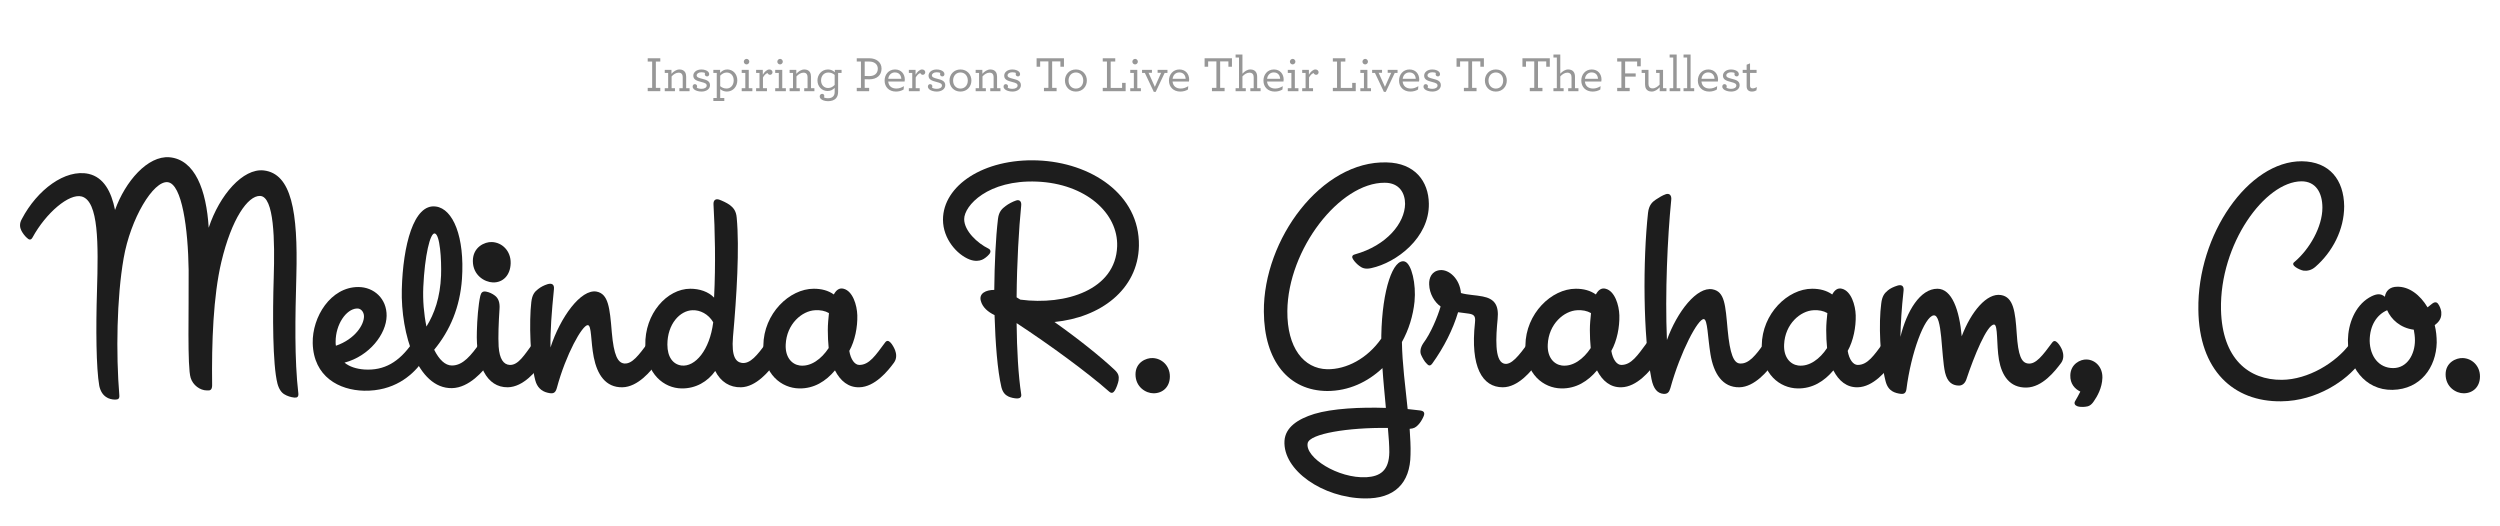 <?xml version="1.0" encoding="utf-8"?>
<!-- Generator: Adobe Illustrator 16.0.0, SVG Export Plug-In . SVG Version: 6.00 Build 0)  -->
<!DOCTYPE svg PUBLIC "-//W3C//DTD SVG 1.1//EN" "http://www.w3.org/Graphics/SVG/1.1/DTD/svg11.dtd">
<svg version="1.1" id="Layer_1" xmlns="http://www.w3.org/2000/svg" xmlns:xlink="http://www.w3.org/1999/xlink" x="0px" y="0px"
	 width="900px" height="189.294px" viewBox="0 0 900 189.294" enable-background="new 0 0 900 189.294" xml:space="preserve">
<g>
	<path fill="#1D1D1D" d="M61.002,56.611C70.18,57.436,74.305,68.367,75.13,81.98c3.918-11.859,12.375-21.451,19.8-20.625
		c10.002,1.134,12.375,14.85,11.757,37.848c-0.413,15.056-0.722,30.112,0.722,42.486c0.102,1.135-0.413,1.548-1.444,1.444
		c-1.238-0.103-2.682-0.618-3.507-1.134c-1.134-0.618-2.062-1.959-2.578-3.918c-1.752-6.807-1.752-24.956-1.339-38.156
		c0.412-13.2,0.205-29.287-4.952-29.39c-4.33-0.104-10.208,8.146-13.921,23.822c-2.888,12.271-3.506,28.874-3.3,44.343
		c0,1.753-0.824,1.96-1.856,1.856c-2.475,0-5.053-1.856-5.878-4.538c-1.237-3.918-0.618-24.544-0.723-38.775
		c-0.205-14.849-2.371-31.04-7.526-31.659c-5.157-0.619-13.408,13.098-15.882,27.432c-2.475,14.127-2.784,34.237-1.547,49.292
		c0.103,1.238-0.411,1.548-1.546,1.548c-1.032,0-2.372-0.31-3.197-0.93c-1.135-0.721-2.062-2.062-2.475-4.021
		c-1.135-6.393-1.238-20.727-0.825-34.133c0.516-17.12,0.619-32.278-5.466-34.032c-4.537-1.237-12.891,5.878-17.737,14.747
		c-0.619,1.134-1.341,0.826-2.063,0.103c-0.722-0.618-1.547-1.752-1.958-2.578c-0.516-1.031-0.825-2.475,0.206-4.229
		c5.465-10.415,15.572-18.046,24.027-16.189c5.363,1.237,8.146,6.29,9.488,12.993C45.12,65.273,53.165,55.993,61.002,56.611z"/>
	<path fill="#1D1D1D" d="M131.241,133.025c7.012,0.413,12.375-2.578,17.222-9.588c0.722-1.033,1.341-0.826,2.064-0.104
		c0.618,0.618,1.339,1.959,1.649,2.784c0.412,1.134,0.722,2.887-0.413,4.435c-3.61,4.846-10.105,10.312-20.728,10.106
		c-8.869-0.207-18.151-4.951-18.459-17.12c-0.207-9.487,6.497-20.212,16.396-20.212c5.672,0,10.312,4.228,10.208,10.416
		c-0.102,6.496-6.187,14.438-15.158,16.809C125.775,131.994,128.25,132.819,131.241,133.025z M131.036,113.742
		c-0.104-1.649-1.238-2.785-2.578-2.682c-3.816,0.207-7.632,5.673-7.632,11.963c0,0.515,0,1.031,0.103,1.444
		C127.837,122.094,131.138,116.836,131.036,113.742z"/>
	<path fill="#1D1D1D" d="M162.698,131.582c4.021,0,6.911-3.711,10.107-8.146c0.826-1.135,1.444-0.723,2.063-0.104
		c0.721,0.722,1.443,1.959,1.752,2.784c0.413,1.134,0.723,2.887-0.411,4.435c-2.167,2.991-7.323,9.074-13.511,9.178
		c-12.374,0.207-18.458-19.491-18.046-35.578c0.412-15.674,4.228-30.937,12.271-29.801c6.187,0.824,10.416,10.931,9.385,26.089
		c-0.722,10.106-4.229,18.459-10.003,25.472C158.058,129.416,160.224,131.582,162.698,131.582z M158.78,99.202
		c0.206-5.878-0.413-14.852-2.27-15.16c-1.649-0.31-3.609,7.94-4.124,19.284c-0.207,4.745,0.206,9.693,1.133,14.232
		C156.409,112.917,158.471,107.038,158.78,99.202z"/>
	<path fill="#1D1D1D" d="M183.841,94.768c-0.102,4.331-2.783,7.012-6.393,6.908c-2.991-0.103-7.22-2.578-7.22-7.734
		c0-5.053,4.333-6.909,6.808-6.806C180.748,87.238,183.944,90.333,183.841,94.768z M179.51,124.776
		c0.31,4.435,1.753,6.497,4.021,6.6c3.095,0.104,5.26-3.609,8.457-7.939c0.722-1.033,1.341-0.826,2.063-0.104
		c0.618,0.618,1.34,1.959,1.649,2.784c0.413,1.134,0.825,2.887-0.413,4.435c-2.268,2.991-6.805,8.765-12.478,8.869
		c-7.631,0.104-11.549-8.044-11.137-20.109c0.103-4.229,0.515-9.59,1.236-12.788c0.31-1.237,0.826-1.752,2.064-1.547
		c1.132,0.206,2.268,0.723,3.196,1.444c1.236,0.929,1.856,2.475,1.649,4.951C179.51,116.01,179.304,121.373,179.51,124.776z"/>
	<path fill="#1D1D1D" d="M214.782,104.976c4.229,0.826,4.743,5.775,5.465,14.644c0.722,8.352,2.165,11.034,4.538,11.24
		c2.785,0.207,5.157-2.989,8.457-7.423c0.722-1.033,1.34-0.826,2.062-0.104c0.618,0.618,1.34,1.959,1.651,2.784
		c0.411,1.134,0.721,2.887-0.413,4.435c-2.165,2.991-6.909,8.765-12.478,8.869c-6.085,0.104-9.076-4.641-10.313-10.828
		c-1.134-5.776-0.722-11.551-2.165-11.551c-1.96,0-7.838,10.417-11.138,22.688c-0.515,1.753-1.236,2.165-3.3,1.651
		c-2.269-0.517-3.814-2.064-4.435-4.435c-1.856-6.909-2.269-21.347-1.444-28.153c0.31-2.682,1.135-3.713,2.475-4.745
		c0.929-0.721,2.063-1.34,3.403-1.752c1.444-0.413,2.475,0,2.269,1.856c-0.825,8.25-1.34,14.953-1.238,20.935
		C201.686,114.258,209.109,103.945,214.782,104.976z"/>
	<path fill="#1D1D1D" d="M256.861,73.626c-0.103-1.649,0.826-2.166,2.063-1.753c1.134,0.413,2.681,1.135,3.712,1.856
		c1.238,0.929,2.373,2.063,2.579,4.642c1.031,10.931,0,28.049-1.34,42.899c-0.619,7.322,1.134,9.074,3.196,9.384
		c2.991,0.413,5.569-2.783,8.766-7.218c0.722-1.033,1.341-0.826,2.062-0.104c0.62,0.618,1.341,1.959,1.651,2.784
		c0.412,1.134,0.722,2.887-0.413,4.435c-2.166,2.991-6.909,8.765-12.375,8.869c-4.022,0.104-7.322-1.96-9.282-5.878
		c-2.682,3.816-7.013,6.394-12.169,6.29c-6.187-0.103-12.684-5.053-12.993-15.469c-0.309-11.447,7.837-20.418,16.191-20.418
		c3.3,0,6.496,1.031,8.558,3.196C257.687,94.973,257.376,82.598,256.861,73.626z M249.332,111.68
		c-4.536,0.102-9.074,4.949-9.074,12.375c0,4.538,2.062,7.116,5.053,7.527c4.951,0.619,10.209-5.568,11.448-15.572
		C255.005,113.02,252.014,111.576,249.332,111.68z"/>
	<path fill="#1D1D1D" d="M287.7,139.832c-6.291-0.103-12.995-5.053-12.891-15.469c0.103-11.447,9.383-20.418,18.148-20.418
		c2.786,0,5.157,0.618,7.22,2.062c0.826-1.547,1.959-2.475,3.506-2.062c3.3,0.825,4.847,5.878,4.951,9.591
		c0.102,4.227-0.826,9.074-2.887,12.787c0.514,3.093,1.958,5.053,3.609,5.053c3.609,0,5.878-3.505,9.178-7.939
		c0.722-1.033,1.34-0.826,2.062-0.104c0.618,0.618,1.34,1.959,1.651,2.784c0.413,1.134,0.722,2.887-0.413,4.435
		c-2.166,2.991-6.909,8.765-12.478,8.869c-3.92,0.104-6.807-2.269-8.766-6.083C297.291,137.254,293.063,139.936,287.7,139.832z
		 M293.474,111.68c-4.743,0.205-10.312,4.949-10.622,12.375c-0.205,4.538,2.166,7.116,5.053,7.527
		c4.022,0.516,7.838-2.372,10.416-6.29c-0.206-2.063-0.309-4.228-0.309-6.497c0-2.062,0.206-4.124,0.413-6.084
		C296.982,111.885,295.331,111.576,293.474,111.68z"/>
	<path fill="#1D1D1D" d="M402.174,88.682c0.413-11.962-11.344-22.583-28.875-23.306c-17.634-0.722-26.194,8.662-26.194,13.509
		c0,4.229,4.744,8.664,8.766,10.623c0.825,0.413,0.929,1.238,0.206,2.063c-0.619,0.723-1.752,1.649-2.578,1.959
		c-1.031,0.413-2.476,0.62-4.434-0.103c-4.538-1.753-9.59-7.424-9.59-14.333c0-12.272,14.643-22.069,34.03-21.347
		c19.182,0.722,36.816,12.169,36.507,30.731c-0.311,15.881-14.025,25.884-30.421,27.431c8.766,6.187,16.706,12.582,21.656,17.222
		c1.444,1.342,1.649,2.373,1.444,3.816c-0.207,1.134-0.826,2.784-1.341,3.609c-0.515,0.826-1.135,1.238-2.062,0.413
		c-7.838-6.91-21.348-16.81-33.309-24.647c0.102,9.694,0.618,18.872,1.649,25.574c0.207,1.135-0.515,1.548-1.444,1.548
		c-0.928,0-2.372-0.31-3.197-0.722c-1.031-0.516-1.959-1.34-2.475-3.3c-1.443-6.188-2.165-15.778-2.476-25.987
		c-2.371-1.134-4.332-2.786-4.95-5.156c-0.721-2.682,1.856-3.918,4.847-3.918c0.103-9.385,0.515-18.666,1.341-25.576
		c0.309-2.68,1.547-3.711,2.783-4.64c0.929-0.722,2.477-1.547,3.713-1.959c1.134-0.412,2.063,0.206,1.856,1.855
		c-0.826,8.147-1.548,20.522-1.649,33c0.412,0.311,0.927,0.516,1.34,0.826C383.612,110.029,401.658,104.358,402.174,88.682z"/>
	<path fill="#1D1D1D" d="M414.968,128.902c3.3,0.102,6.187,2.784,6.187,6.6c0,3.814-2.578,6.084-5.877,6.084
		c-2.785,0-6.497-2.27-6.497-6.806C408.781,130.447,412.598,128.798,414.968,128.902z"/>
	<path fill="#1D1D1D" d="M506.755,147.258c1.547,0.205,3.093,0.309,4.536,0.514c1.443,0.207,1.755,0.929,1.135,2.269
		c-0.515,1.134-1.135,2.165-1.959,2.991c-0.825,0.826-1.443,1.238-2.99,1.341c0.205,3.299,0.413,6.394,0.31,9.281
		c-0.104,10.312-5.775,15.984-16.604,15.777c-14.953-0.206-29.391-10.106-28.771-20.729c0.31-4.845,4.744-7.836,10.725-9.692
		c6.497-1.96,16.603-2.475,25.781-2.166c-0.413-4.642-0.928-9.591-1.236-14.334c-5.364,5.053-12.169,8.249-19.904,8.249
		c-13.817-0.102-22.687-10.724-22.79-28.565c-0.206-26.091,20.83-54.449,44.239-53.728c10.107,0.206,15.057,6.806,15.16,14.849
		c0.205,12.272-11.652,21.244-20.729,23.204c-2.268,0.516-3.403-0.103-4.331-0.826c-0.722-0.514-1.649-1.444-2.166-2.268
		c-0.515-0.723-0.617-1.546,0.621-1.856c11.444-3.198,17.942-11.241,18.045-18.15c0-3.918-2.062-7.631-7.322-7.631
		c-16.19-0.103-34.856,23.926-35.062,46.2c-0.104,13.2,5.878,20.728,14.334,20.935c6.909,0.101,14.437-3.816,19.491-11.035
		c0-0.413,0-0.722,0-1.031c0.309-16.81,4.33-27.946,8.456-26.708c2.476,0.824,4.124,8.146,3.506,14.436
		c-0.517,5.053-2.062,10.107-4.538,14.54C504.795,130.757,505.93,139.214,506.755,147.258z M470.764,159.529
		c-1.03,5.157,10.932,12.788,21.141,12.272c4.951-0.309,8.146-2.373,8.25-8.972c0-2.372-0.206-5.362-0.516-8.766
		C485.407,153.858,471.486,156.125,470.764,159.529z"/>
	<path fill="#1D1D1D" d="M515.629,130.86c-0.825,1.134-1.443,0.722-2.063,0c-0.723-0.618-1.546-2.165-1.959-3.093
		c-0.412-0.929-0.412-2.372,0.722-4.125c2.784-3.713,5.157-9.487,6.291-13.304c-2.167-1.546-4.021-4.537-4.125-7.94
		c-0.104-2.373,0.927-4.848,3.918-5.157c3.3-0.309,7.116,3.197,7.529,8.251c2.475,0.722,5.362,0.722,7.836,1.237
		c4.229,0.825,5.878,3.094,5.364,8.146c-0.62,6.395-1.136,14.85,2.165,15.984c2.681,0.929,5.568-2.989,8.869-7.423
		c0.721-1.033,1.34-0.826,2.062-0.104c0.619,0.618,1.339,1.959,1.649,2.784c0.413,1.134,0.722,2.887-0.411,4.435
		c-2.168,2.991-6.911,8.869-12.479,8.869c-7.321,0-11.756-7.219-10.003-23.306c0.205-2.063-0.104-2.889-2.165-3.198
		c-1.238-0.206-2.579-0.31-3.921-0.515C523.054,118.589,519.856,124.981,515.629,130.86z"/>
	<path fill="#1D1D1D" d="M562.039,139.832c-6.292-0.103-12.995-5.053-12.891-15.469c0.104-11.447,9.384-20.418,18.148-20.418
		c2.785,0,5.158,0.618,7.22,2.062c0.825-1.547,1.96-2.475,3.505-2.062c3.302,0.825,4.848,5.878,4.951,9.591
		c0.103,4.227-0.823,9.074-2.888,12.787c0.516,3.093,1.958,5.053,3.609,5.053c3.609,0,5.879-3.505,9.18-7.939
		c0.721-1.033,1.34-0.826,2.06-0.104c0.619,0.618,1.341,1.959,1.651,2.784c0.413,1.134,0.724,2.887-0.413,4.435
		c-2.164,2.991-6.907,8.765-12.478,8.869c-3.919,0.104-6.806-2.269-8.765-6.083C571.629,137.254,567.401,139.936,562.039,139.832z
		 M567.813,111.68c-4.743,0.205-10.313,4.949-10.622,12.375c-0.206,4.538,2.166,7.116,5.054,7.527
		c4.021,0.516,7.837-2.372,10.416-6.29c-0.206-2.063-0.309-4.228-0.309-6.497c0-2.062,0.204-4.124,0.413-6.084
		C571.32,111.885,569.67,111.576,567.813,111.68z"/>
	<path fill="#1D1D1D" d="M616.492,104.151c4.435,0.825,4.642,5.569,5.467,14.644c0.825,8.663,2.164,11.962,4.435,12.065
		c3.196,0.207,5.671-2.989,8.869-7.423c0.721-1.033,1.444-0.826,2.062-0.104c0.617,0.722,1.341,1.959,1.649,2.784
		c0.413,1.134,0.722,2.887-0.411,4.435c-2.166,2.991-6.911,8.765-12.376,8.869c-6.085,0.104-9.281-4.949-10.414-11.86
		c-1.031-6.393-1.031-12.478-2.374-12.684c-2.061-0.309-8.456,11.757-12.065,24.853c-0.412,1.443-1.029,2.165-2.475,2.063
		c-2.164-0.207-3.608-1.754-4.33-5.364c-3.094-15.365-3.094-43.002-1.238-59.812c0.311-2.784,1.547-3.918,2.783-4.744
		c0.93-0.619,2.374-1.547,3.611-1.958c1.236-0.413,2.166,0.309,1.959,2.062c-1.34,13.405-2.27,33.617-1.549,50.427
		C603.809,112.093,610.926,103.12,616.492,104.151z"/>
	<path fill="#1D1D1D" d="M647.125,139.832c-6.29-0.103-12.993-5.053-12.891-15.469c0.104-11.447,9.384-20.418,18.15-20.418
		c2.783,0,5.154,0.618,7.218,2.062c0.825-1.547,1.958-2.475,3.507-2.062c3.299,0.825,4.847,5.878,4.949,9.591
		c0.103,4.227-0.825,9.074-2.886,12.787c0.516,3.093,1.958,5.053,3.609,5.053c3.608,0,5.877-3.505,9.178-7.939
		c0.721-1.033,1.339-0.826,2.062-0.104c0.617,0.618,1.341,1.959,1.651,2.784c0.412,1.134,0.722,2.887-0.413,4.435
		c-2.166,2.991-6.909,8.765-12.478,8.869c-3.92,0.104-6.809-2.269-8.767-6.083C656.717,137.254,652.487,139.936,647.125,139.832z
		 M652.899,111.68c-4.745,0.205-10.312,4.949-10.622,12.375c-0.205,4.538,2.166,7.116,5.054,7.527
		c4.021,0.516,7.837-2.372,10.416-6.29c-0.208-2.063-0.311-4.228-0.311-6.497c0-2.062,0.206-4.124,0.413-6.084
		C656.406,111.885,654.755,111.576,652.899,111.68z"/>
	<path fill="#1D1D1D" d="M720.348,106.214c4.537,0.722,5.158,6.084,5.672,13.819c0.517,8.146,1.753,10.518,4.021,10.827
		c2.888,0.413,5.364-2.989,8.662-7.423c0.724-1.033,1.341-0.723,2.064,0c0.617,0.618,1.34,1.855,1.647,2.68
		c0.412,1.134,0.723,2.991-0.409,4.538c-2.168,2.888-6.705,8.766-12.479,8.869c-5.983,0.102-8.869-4.229-9.9-10.003
		c-0.93-5.465-0.311-12.684-1.755-12.684c-2.577,0-7.219,11.446-10.002,19.8c-0.515,1.444-1.547,2.268-2.89,2.166
		c-2.164-0.104-3.917-1.238-4.742-4.642c-1.445-6.289-0.927-21.037-4.125-20.624c-3.3,0.412-8.147,13.509-9.798,26.605
		c-0.205,1.34-0.822,1.752-1.958,1.651c-1.03-0.104-2.269-0.413-3.094-0.93c-1.03-0.618-1.958-1.649-2.475-3.712
		c-2.063-8.147-2.476-21.037-1.547-27.843c0.31-2.682,1.134-3.713,2.372-4.744c0.823-0.722,2.164-1.34,3.505-1.752
		s2.374,0,2.166,1.856c-0.722,6.497-1.03,11.858-1.134,16.603c2.27-9.282,7.115-17.325,13.303-17.325
		c5.261,0,7.939,7.735,8.765,17.119C709.624,112.093,715.295,105.389,720.348,106.214z"/>
	<path fill="#1D1D1D" d="M745.312,135.089c0.102-4.022,3.608-5.775,5.877-5.673c3.094,0.104,5.775,2.682,5.673,6.601
		c-0.104,3.609-1.855,6.703-3.094,8.456c-1.032,1.547-1.962,1.856-3.094,1.96c-0.826,0.103-2.167,0.103-2.89-0.208
		c-0.822-0.309-1.235-1.031-0.722-1.854c0.619-1.033,1.238-2.167,1.857-3.403C746.962,140.039,745.207,138.182,745.312,135.089z"/>
	<path fill="#1D1D1D" d="M826.062,94.25c5.364-4.536,10.003-12.58,10.003-19.49c0-5.362-2.371-9.487-7.528-9.487
		c-13.198,0.104-29.493,22.585-28.978,46.2c0.412,17.738,10.005,25.369,21.966,25.266c9.384-0.103,19.388-6.084,24.543-13.096
		c0.724-1.135,1.444-0.928,2.166-0.206c0.617,0.721,1.341,1.958,1.547,2.783c0.413,1.134,0.826,2.784-0.309,4.435
		c-4.538,6.187-15.365,13.716-28.256,13.818c-17.12,0.207-29.599-11.136-29.803-33C791,84.455,809.459,57.951,828.639,58.054
		c10.005,0.104,15.16,6.704,15.265,16.191c0,8.457-4.229,16.5-10.418,21.862c-1.442,1.238-2.886,1.443-4.124,1.34
		c-0.825-0.102-2.166-0.722-2.888-1.237C825.753,95.694,825.029,94.973,826.062,94.25z"/>
	<path fill="#1D1D1D" d="M875.465,109.411c1.03-0.826,1.752-0.721,2.267,0c0.619,0.826,1.032,2.062,1.134,2.888
		c0.104,1.339-0.102,2.887-1.855,4.331l-0.515,0.412c0.515,2.062,0.722,4.125,0.722,6.291c-0.207,8.869-5.773,16.809-15.881,17.016
		c-10.105,0.206-16.191-8.663-16.087-17.945c0.103-5.774,2.473-12.167,7.631-15.262c2.475-1.443,4.124-1.649,5.673-0.309
		c0.309-2.062,1.751-3.609,4.435-3.609c4.226-0.104,8.248,2.887,10.929,7.423C874.432,110.236,874.948,109.823,875.465,109.411z
		 M859.376,111.68c-3.608,1.545-6.29,5.361-6.29,11.034c0.103,5.568,3.301,9.797,8.456,9.797c5.054,0,7.837-4.951,7.837-10.004
		c0-1.34-0.206-2.681-0.412-3.814C864.121,118.072,860.821,114.979,859.376,111.68z"/>
	<path fill="#1D1D1D" d="M886.604,128.902c3.301,0.102,6.187,2.784,6.187,6.6c0,3.814-2.577,6.084-5.877,6.084
		c-2.784,0-6.497-2.27-6.497-6.806C880.416,130.447,884.233,128.798,886.604,128.902z"/>
</g>
<g>
	<path fill="#979797" d="M233.173,31.635h1.603v-9.471h-1.603v-1.188h4.537v1.188h-1.602v9.471h1.602v1.188h-4.537V31.635z"/>
	<path fill="#979797" d="M241.723,26.576c0.72-0.846,1.783-1.566,2.881-1.566c0.99,0,1.657,0.378,2.035,0.99
		c0.252,0.432,0.378,0.973,0.378,1.603v4.141h1.225v1.081h-3.673v-1.081h1.207v-3.889c0-0.415-0.054-0.756-0.198-1.026
		c-0.216-0.45-0.648-0.667-1.278-0.667c-0.954,0-1.836,0.594-2.521,1.351v4.231h1.206v1.081h-3.673v-1.081h1.224v-5.491h-1.224
		v-1.099h2.413V26.576z"/>
	<path fill="#979797" d="M254.558,27.512c-0.468,0-0.828-0.324-0.828-0.792c0-0.126,0.018-0.288,0.09-0.432
		c-0.27-0.18-0.774-0.27-1.35-0.27c-1.063,0-1.675,0.558-1.675,1.116c0,0.667,0.702,0.9,1.963,1.225
		c1.548,0.378,2.845,0.81,2.845,2.305c0,1.458-1.422,2.305-3.061,2.305c-1.116,0-2.25-0.36-2.773-0.882
		c-0.27-0.27-0.414-0.576-0.414-0.954c0-0.45,0.324-0.846,0.774-0.846c0.486,0,0.828,0.324,0.828,0.792
		c0,0.162-0.054,0.306-0.126,0.468c0.252,0.198,0.882,0.432,1.71,0.432c1.044,0,1.873-0.45,1.873-1.188
		c0-0.702-0.72-0.972-1.818-1.242c-1.854-0.468-3.007-0.9-3.007-2.323c0-1.152,1.08-2.215,2.917-2.215
		c1.026,0,1.944,0.324,2.413,0.792c0.27,0.27,0.396,0.558,0.396,0.882C255.314,27.17,254.99,27.512,254.558,27.512z"/>
	<path fill="#979797" d="M256.807,35.272h1.225v-9.021h-1.225v-1.099h2.431v1.099c0.648-0.72,1.422-1.243,2.575-1.243
		c2.017,0,3.619,1.584,3.619,3.943c0,2.161-1.494,4.015-3.781,4.015c-0.9,0-1.747-0.342-2.377-0.882v3.187h1.477v1.08h-3.943V35.272
		z M264.135,28.971c0.018-1.729-1.062-2.863-2.502-2.863c-0.991,0-1.729,0.486-2.359,1.134v3.781
		c0.576,0.486,1.314,0.846,2.305,0.846C263.073,31.87,264.117,30.645,264.135,28.971z"/>
	<path fill="#979797" d="M267.013,31.743h1.296v-5.491h-1.296v-1.099h2.539v6.59h1.296v1.081h-3.835V31.743z M267.769,22.201
		c0-0.541,0.468-1.008,1.008-1.008c0.522,0,0.973,0.468,0.973,1.008c0,0.54-0.468,0.99-0.991,0.99
		C268.219,23.191,267.769,22.741,267.769,22.201z"/>
	<path fill="#979797" d="M278.103,26.018c0,0.486-0.378,0.918-0.864,0.918c-0.468,0-0.792-0.306-0.918-0.648
		c-0.576,0.162-1.278,0.846-1.656,1.621v3.835h1.44v1.081h-3.907v-1.081h1.224v-5.491h-1.224v-1.099h2.413V26.9
		c0.594-1.062,1.513-1.891,2.341-1.891C277.707,25.009,278.103,25.496,278.103,26.018z"/>
	<path fill="#979797" d="M279.073,31.743h1.296v-5.491h-1.296v-1.099h2.539v6.59h1.296v1.081h-3.835V31.743z M279.829,22.201
		c0-0.541,0.468-1.008,1.008-1.008c0.522,0,0.973,0.468,0.973,1.008c0,0.54-0.468,0.99-0.99,0.99
		C280.279,23.191,279.829,22.741,279.829,22.201z"/>
	<path fill="#979797" d="M286.669,26.576c0.72-0.846,1.783-1.566,2.881-1.566c0.99,0,1.657,0.378,2.035,0.99
		c0.252,0.432,0.378,0.973,0.378,1.603v4.141h1.225v1.081h-3.673v-1.081h1.207v-3.889c0-0.415-0.054-0.756-0.198-1.026
		c-0.216-0.45-0.648-0.667-1.278-0.667c-0.954,0-1.836,0.594-2.521,1.351v4.231h1.206v1.081h-3.673v-1.081h1.224v-5.491h-1.224
		v-1.099h2.413V26.576z"/>
	<path fill="#979797" d="M301.719,33.076c0,0.955-0.252,1.693-0.702,2.233c-0.648,0.792-1.729,1.116-2.917,1.116
		c-1.207,0-2.143-0.378-2.611-0.828c-0.27-0.27-0.396-0.576-0.396-0.882c0-0.522,0.378-0.937,0.9-0.937
		c0.45,0,0.756,0.342,0.756,0.774c0,0.18-0.054,0.36-0.162,0.504c0.234,0.144,0.738,0.306,1.513,0.306
		c0.756,0,1.477-0.198,1.927-0.756c0.288-0.36,0.45-0.829,0.45-1.477v-1.495c-0.63,0.648-1.387,1.134-2.557,1.134
		c-1.999,0-3.637-1.584-3.637-3.817c0-2.071,1.513-3.943,3.799-3.943c1.026,0,1.836,0.414,2.449,0.99v-0.846h2.431v1.099h-1.242
		V33.076z M295.579,28.935c0,1.621,1.062,2.755,2.539,2.755c0.972,0,1.747-0.468,2.359-1.116v-3.601
		c-0.559-0.486-1.297-0.864-2.287-0.864C296.623,26.108,295.579,27.332,295.579,28.935z"/>
	<path fill="#979797" d="M308.43,31.635h1.513v-9.471h-1.513v-1.188h4.555c2.485,0,4.375,1.44,4.375,3.727
		c0,2.431-1.765,3.854-4.393,3.854c-0.648,0-1.333-0.018-1.675-0.036v3.115h1.603v1.188h-4.465V31.635z M316.011,24.721
		c0-1.621-1.314-2.557-3.007-2.557h-1.71v5.186c0.36,0.018,0.99,0.036,1.747,0.036C314.876,27.386,316.011,26.36,316.011,24.721z"/>
	<path fill="#979797" d="M319.752,29.349c0.18,1.692,1.296,2.521,2.953,2.521c1.026,0,1.801-0.324,2.701-0.846l-0.108,1.206
		c-0.792,0.486-1.782,0.738-2.755,0.738c-2.448,0-4.087-1.621-4.087-3.961c0-2.125,1.422-3.998,3.763-3.998
		c2.287,0,3.511,1.71,3.511,3.619c0,0.288-0.018,0.522-0.072,0.72H319.752z M319.771,28.358h4.699
		c-0.09-1.351-0.864-2.287-2.323-2.287C320.977,26.072,319.95,26.9,319.771,28.358z"/>
	<path fill="#979797" d="M333.092,26.018c0,0.486-0.378,0.918-0.864,0.918c-0.468,0-0.792-0.306-0.918-0.648
		c-0.576,0.162-1.278,0.846-1.656,1.621v3.835h1.44v1.081h-3.907v-1.081h1.224v-5.491h-1.224v-1.099h2.413V26.9
		c0.594-1.062,1.513-1.891,2.341-1.891C332.696,25.009,333.092,25.496,333.092,26.018z"/>
	<path fill="#979797" d="M339.248,27.512c-0.468,0-0.828-0.324-0.828-0.792c0-0.126,0.018-0.288,0.09-0.432
		c-0.27-0.18-0.774-0.27-1.35-0.27c-1.063,0-1.675,0.558-1.675,1.116c0,0.667,0.702,0.9,1.963,1.225
		c1.548,0.378,2.845,0.81,2.845,2.305c0,1.458-1.422,2.305-3.061,2.305c-1.116,0-2.25-0.36-2.773-0.882
		c-0.27-0.27-0.414-0.576-0.414-0.954c0-0.45,0.324-0.846,0.774-0.846c0.486,0,0.828,0.324,0.828,0.792
		c0,0.162-0.054,0.306-0.126,0.468c0.252,0.198,0.882,0.432,1.71,0.432c1.044,0,1.873-0.45,1.873-1.188
		c0-0.702-0.72-0.972-1.818-1.242c-1.854-0.468-3.007-0.9-3.007-2.323c0-1.152,1.08-2.215,2.917-2.215
		c1.026,0,1.944,0.324,2.413,0.792c0.27,0.27,0.396,0.558,0.396,0.882C340.004,27.17,339.68,27.512,339.248,27.512z"/>
	<path fill="#979797" d="M341.82,28.989c0-2.161,1.566-3.979,3.943-3.979c2.377,0,3.943,1.801,3.943,3.979
		c0,2.178-1.566,3.979-3.943,3.979C343.369,32.968,341.82,31.185,341.82,28.989z M348.41,28.989c0-1.693-1.081-2.899-2.647-2.899
		s-2.647,1.206-2.647,2.899c0,1.71,1.081,2.899,2.647,2.899S348.41,30.699,348.41,28.989z"/>
	<path fill="#979797" d="M353.646,26.576c0.72-0.846,1.783-1.566,2.881-1.566c0.99,0,1.657,0.378,2.035,0.99
		c0.252,0.432,0.378,0.973,0.378,1.603v4.141h1.225v1.081h-3.673v-1.081h1.207v-3.889c0-0.415-0.054-0.756-0.198-1.026
		c-0.216-0.45-0.648-0.667-1.278-0.667c-0.954,0-1.836,0.594-2.521,1.351v4.231h1.206v1.081h-3.673v-1.081h1.224v-5.491h-1.224
		v-1.099h2.413V26.576z"/>
	<path fill="#979797" d="M366.481,27.512c-0.468,0-0.828-0.324-0.828-0.792c0-0.126,0.018-0.288,0.09-0.432
		c-0.27-0.18-0.774-0.27-1.35-0.27c-1.063,0-1.675,0.558-1.675,1.116c0,0.667,0.702,0.9,1.963,1.225
		c1.548,0.378,2.845,0.81,2.845,2.305c0,1.458-1.422,2.305-3.061,2.305c-1.116,0-2.25-0.36-2.773-0.882
		c-0.27-0.27-0.414-0.576-0.414-0.954c0-0.45,0.324-0.846,0.774-0.846c0.486,0,0.828,0.324,0.828,0.792
		c0,0.162-0.054,0.306-0.126,0.468c0.252,0.198,0.882,0.432,1.71,0.432c1.044,0,1.873-0.45,1.873-1.188
		c0-0.702-0.72-0.972-1.818-1.242c-1.854-0.468-3.007-0.9-3.007-2.323c0-1.152,1.08-2.215,2.917-2.215
		c1.026,0,1.944,0.324,2.413,0.792c0.27,0.27,0.396,0.558,0.396,0.882C367.237,27.17,366.913,27.512,366.481,27.512z"/>
	<path fill="#979797" d="M375.822,31.635h1.603V22.11h-2.971v1.909h-1.278v-3.043h9.849v3.043h-1.278V22.11h-2.971v9.525h1.603
		v1.188h-4.556V31.635z"/>
	<path fill="#979797" d="M383.382,28.989c0-2.161,1.566-3.979,3.943-3.979c2.377,0,3.943,1.801,3.943,3.979
		c0,2.178-1.566,3.979-3.943,3.979C384.93,32.968,383.382,31.185,383.382,28.989z M389.972,28.989c0-1.693-1.081-2.899-2.647-2.899
		s-2.647,1.206-2.647,2.899c0,1.71,1.081,2.899,2.647,2.899S389.972,30.699,389.972,28.989z"/>
	<path fill="#979797" d="M396.989,31.635h1.513v-9.471h-1.513v-1.188h4.501v1.188h-1.639v9.489h4.105v-1.818h1.278v2.989h-8.247
		V31.635z"/>
	<path fill="#979797" d="M406.889,31.743h1.296v-5.491h-1.296v-1.099h2.539v6.59h1.296v1.081h-3.835V31.743z M407.645,22.201
		c0-0.541,0.468-1.008,1.008-1.008c0.522,0,0.973,0.468,0.973,1.008c0,0.54-0.468,0.99-0.991,0.99
		C408.095,23.191,407.645,22.741,407.645,22.201z"/>
	<path fill="#979797" d="M412.145,26.252h-1.008v-1.099h3.565v1.063h-1.224l2.269,5.06l2.251-5.06h-1.261v-1.063h3.547v1.099h-1.008
		l-3.223,6.824h-0.684L412.145,26.252z"/>
	<path fill="#979797" d="M422.117,29.349c0.18,1.692,1.296,2.521,2.953,2.521c1.026,0,1.801-0.324,2.701-0.846l-0.108,1.206
		c-0.792,0.486-1.782,0.738-2.754,0.738c-2.449,0-4.087-1.621-4.087-3.961c0-2.125,1.422-3.998,3.763-3.998
		c2.287,0,3.511,1.71,3.511,3.619c0,0.288-0.018,0.522-0.072,0.72H422.117z M422.135,28.358h4.699
		c-0.09-1.351-0.864-2.287-2.323-2.287C423.341,26.072,422.315,26.9,422.135,28.358z"/>
	<path fill="#979797" d="M436.301,31.635h1.603V22.11h-2.971v1.909h-1.278v-3.043h9.849v3.043h-1.278V22.11h-2.971v9.525h1.603
		v1.188h-4.556V31.635z"/>
	<path fill="#979797" d="M444.814,20.724v-1.081h2.467v6.896c0.738-0.847,1.747-1.531,2.845-1.531c0.9,0,1.548,0.306,1.945,0.829
		c0.342,0.45,0.504,1.062,0.504,1.764v4.141h1.242v1.081h-3.691v-1.081h1.207v-3.889c0-0.559-0.107-0.937-0.342-1.207
		c-0.252-0.324-0.666-0.486-1.188-0.486c-0.955,0-1.837,0.594-2.521,1.351v4.231h1.207v1.081h-3.673v-1.081h1.225V20.724H444.814z"
		/>
	<path fill="#979797" d="M456.137,29.349c0.18,1.692,1.297,2.521,2.953,2.521c1.025,0,1.801-0.324,2.701-0.846l-0.109,1.206
		c-0.791,0.486-1.781,0.738-2.754,0.738c-2.449,0-4.088-1.621-4.088-3.961c0-2.125,1.423-3.998,3.764-3.998
		c2.287,0,3.511,1.71,3.511,3.619c0,0.288-0.018,0.522-0.071,0.72H456.137z M456.154,28.358h4.699
		c-0.09-1.351-0.863-2.287-2.322-2.287C457.361,26.072,456.335,26.9,456.154,28.358z"/>
	<path fill="#979797" d="M463.606,31.743h1.296v-5.491h-1.296v-1.099h2.538v6.59h1.297v1.081h-3.835V31.743z M464.362,22.201
		c0-0.541,0.468-1.008,1.009-1.008c0.521,0,0.973,0.468,0.973,1.008c0,0.54-0.469,0.99-0.991,0.99
		C464.813,23.191,464.362,22.741,464.362,22.201z"/>
	<path fill="#979797" d="M474.695,26.018c0,0.486-0.378,0.918-0.863,0.918c-0.469,0-0.793-0.306-0.919-0.648
		c-0.576,0.162-1.278,0.846-1.656,1.621v3.835h1.44v1.081h-3.907v-1.081h1.224v-5.491h-1.224v-1.099h2.413V26.9
		c0.594-1.062,1.512-1.891,2.34-1.891C474.3,25.009,474.695,25.496,474.695,26.018z"/>
	<path fill="#979797" d="M479.824,31.635h1.512v-9.471h-1.512v-1.188h4.501v1.188h-1.639v9.489h4.105v-1.818h1.278v2.989h-8.246
		V31.635z"/>
	<path fill="#979797" d="M489.724,31.743h1.296v-5.491h-1.296v-1.099h2.538v6.59h1.297v1.081h-3.835V31.743z M490.479,22.201
		c0-0.541,0.468-1.008,1.009-1.008c0.521,0,0.973,0.468,0.973,1.008c0,0.54-0.469,0.99-0.991,0.99
		C490.93,23.191,490.479,22.741,490.479,22.201z"/>
	<path fill="#979797" d="M494.979,26.252h-1.009v-1.099h3.565v1.063h-1.224l2.268,5.06l2.251-5.06h-1.261v-1.063h3.548v1.099h-1.009
		l-3.223,6.824h-0.684L494.979,26.252z"/>
	<path fill="#979797" d="M504.951,29.349c0.181,1.692,1.297,2.521,2.953,2.521c1.026,0,1.801-0.324,2.701-0.846l-0.108,1.206
		c-0.792,0.486-1.782,0.738-2.755,0.738c-2.448,0-4.087-1.621-4.087-3.961c0-2.125,1.423-3.998,3.763-3.998
		c2.287,0,3.512,1.71,3.512,3.619c0,0.288-0.019,0.522-0.072,0.72H504.951z M504.97,28.358h4.699
		c-0.09-1.351-0.864-2.287-2.323-2.287C506.176,26.072,505.149,26.9,504.97,28.358z"/>
	<path fill="#979797" d="M517.66,27.512c-0.468,0-0.828-0.324-0.828-0.792c0-0.126,0.019-0.288,0.09-0.432
		c-0.27-0.18-0.773-0.27-1.35-0.27c-1.063,0-1.675,0.558-1.675,1.116c0,0.667,0.702,0.9,1.963,1.225
		c1.548,0.378,2.845,0.81,2.845,2.305c0,1.458-1.422,2.305-3.061,2.305c-1.117,0-2.251-0.36-2.773-0.882
		c-0.27-0.27-0.414-0.576-0.414-0.954c0-0.45,0.324-0.846,0.774-0.846c0.486,0,0.828,0.324,0.828,0.792
		c0,0.162-0.054,0.306-0.126,0.468c0.252,0.198,0.883,0.432,1.711,0.432c1.044,0,1.872-0.45,1.872-1.188
		c0-0.702-0.72-0.972-1.818-1.242c-1.854-0.468-3.007-0.9-3.007-2.323c0-1.152,1.08-2.215,2.917-2.215
		c1.026,0,1.944,0.324,2.413,0.792c0.27,0.27,0.396,0.558,0.396,0.882C518.417,27.17,518.093,27.512,517.66,27.512z"/>
	<path fill="#979797" d="M527.002,31.635h1.602V22.11h-2.971v1.909h-1.277v-3.043h9.848v3.043h-1.277V22.11h-2.971v9.525h1.602
		v1.188h-4.555V31.635z"/>
	<path fill="#979797" d="M534.561,28.989c0-2.161,1.566-3.979,3.943-3.979s3.943,1.801,3.943,3.979c0,2.178-1.566,3.979-3.943,3.979
		C536.109,32.968,534.561,31.185,534.561,28.989z M541.15,28.989c0-1.693-1.08-2.899-2.646-2.899s-2.646,1.206-2.646,2.899
		c0,1.71,1.08,2.899,2.646,2.899S541.15,30.699,541.15,28.989z"/>
	<path fill="#979797" d="M550.725,31.635h1.604V22.11h-2.971v1.909h-1.279v-3.043h9.85v3.043h-1.279V22.11h-2.971v9.525h1.604v1.188
		h-4.557V31.635z"/>
	<path fill="#979797" d="M559.238,20.724v-1.081h2.467v6.896c0.738-0.847,1.746-1.531,2.845-1.531c0.9,0,1.549,0.306,1.944,0.829
		c0.342,0.45,0.504,1.062,0.504,1.764v4.141h1.243v1.081h-3.691v-1.081h1.206v-3.889c0-0.559-0.107-0.937-0.342-1.207
		c-0.252-0.324-0.666-0.486-1.188-0.486c-0.954,0-1.837,0.594-2.521,1.351v4.231h1.207v1.081h-3.674v-1.081h1.225V20.724H559.238z"
		/>
	<path fill="#979797" d="M570.561,29.349c0.181,1.692,1.297,2.521,2.953,2.521c1.026,0,1.801-0.324,2.701-0.846l-0.108,1.206
		c-0.792,0.486-1.782,0.738-2.755,0.738c-2.448,0-4.087-1.621-4.087-3.961c0-2.125,1.423-3.998,3.763-3.998
		c2.287,0,3.512,1.71,3.512,3.619c0,0.288-0.019,0.522-0.072,0.72H570.561z M570.579,28.358h4.699
		c-0.09-1.351-0.864-2.287-2.323-2.287C571.785,26.072,570.759,26.9,570.579,28.358z"/>
	<path fill="#979797" d="M582.188,31.635h1.514v-9.471h-1.514v-1.188h8.48v2.899h-1.296v-1.729h-4.321v4.285h3.799v1.152h-3.799
		v4.051h1.639v1.188h-4.502V31.635z"/>
	<path fill="#979797" d="M592.574,31.941c-0.234-0.414-0.359-0.954-0.359-1.566v-4.123h-1.225v-1.099h2.467v4.988
		c0,0.432,0.072,0.774,0.216,1.026c0.234,0.45,0.63,0.648,1.261,0.648c0.954,0,1.801-0.612,2.521-1.351v-4.213h-1.261v-1.099h2.503
		v6.59h1.225v1.081h-2.431v-1.422c-0.721,0.846-1.765,1.566-2.863,1.566C593.619,32.968,592.953,32.59,592.574,31.941z"/>
	<path fill="#979797" d="M601.07,31.743h1.296V20.724h-1.296v-1.081h2.538v12.1h1.296v1.081h-3.834V31.743z"/>
	<path fill="#979797" d="M606.074,31.743h1.297V20.724h-1.297v-1.081h2.539v12.1h1.296v1.081h-3.835V31.743z"/>
	<path fill="#979797" d="M612.519,29.349c0.181,1.692,1.296,2.521,2.952,2.521c1.027,0,1.801-0.324,2.701-0.846l-0.107,1.206
		c-0.793,0.486-1.783,0.738-2.755,0.738c-2.449,0-4.087-1.621-4.087-3.961c0-2.125,1.422-3.998,3.763-3.998
		c2.286,0,3.511,1.71,3.511,3.619c0,0.288-0.018,0.522-0.072,0.72H612.519z M612.537,28.358h4.699
		c-0.09-1.351-0.865-2.287-2.323-2.287C613.742,26.072,612.717,26.9,612.537,28.358z"/>
	<path fill="#979797" d="M625.227,27.512c-0.468,0-0.828-0.324-0.828-0.792c0-0.126,0.019-0.288,0.09-0.432
		c-0.27-0.18-0.773-0.27-1.35-0.27c-1.063,0-1.675,0.558-1.675,1.116c0,0.667,0.702,0.9,1.963,1.225
		c1.548,0.378,2.845,0.81,2.845,2.305c0,1.458-1.422,2.305-3.061,2.305c-1.117,0-2.251-0.36-2.773-0.882
		c-0.27-0.27-0.414-0.576-0.414-0.954c0-0.45,0.324-0.846,0.774-0.846c0.486,0,0.828,0.324,0.828,0.792
		c0,0.162-0.054,0.306-0.126,0.468c0.252,0.198,0.883,0.432,1.711,0.432c1.044,0,1.872-0.45,1.872-1.188
		c0-0.702-0.72-0.972-1.818-1.242c-1.854-0.468-3.007-0.9-3.007-2.323c0-1.152,1.08-2.215,2.917-2.215
		c1.026,0,1.944,0.324,2.413,0.792c0.27,0.27,0.396,0.558,0.396,0.882C625.983,27.17,625.659,27.512,625.227,27.512z"/>
	<path fill="#979797" d="M628.988,32.067c-0.145-0.288-0.198-0.648-0.198-1.062v-4.753h-1.423v-1.099h1.423v-1.854l1.225-0.486
		v2.341h2.358v1.099h-2.358v4.573c0,0.252,0.036,0.432,0.126,0.594c0.145,0.27,0.432,0.396,0.9,0.396
		c0.449,0,1.008-0.216,1.44-0.468l-0.162,1.188c-0.396,0.216-0.937,0.432-1.639,0.432C629.871,32.968,629.295,32.662,628.988,32.067
		z"/>
</g>
</svg>
